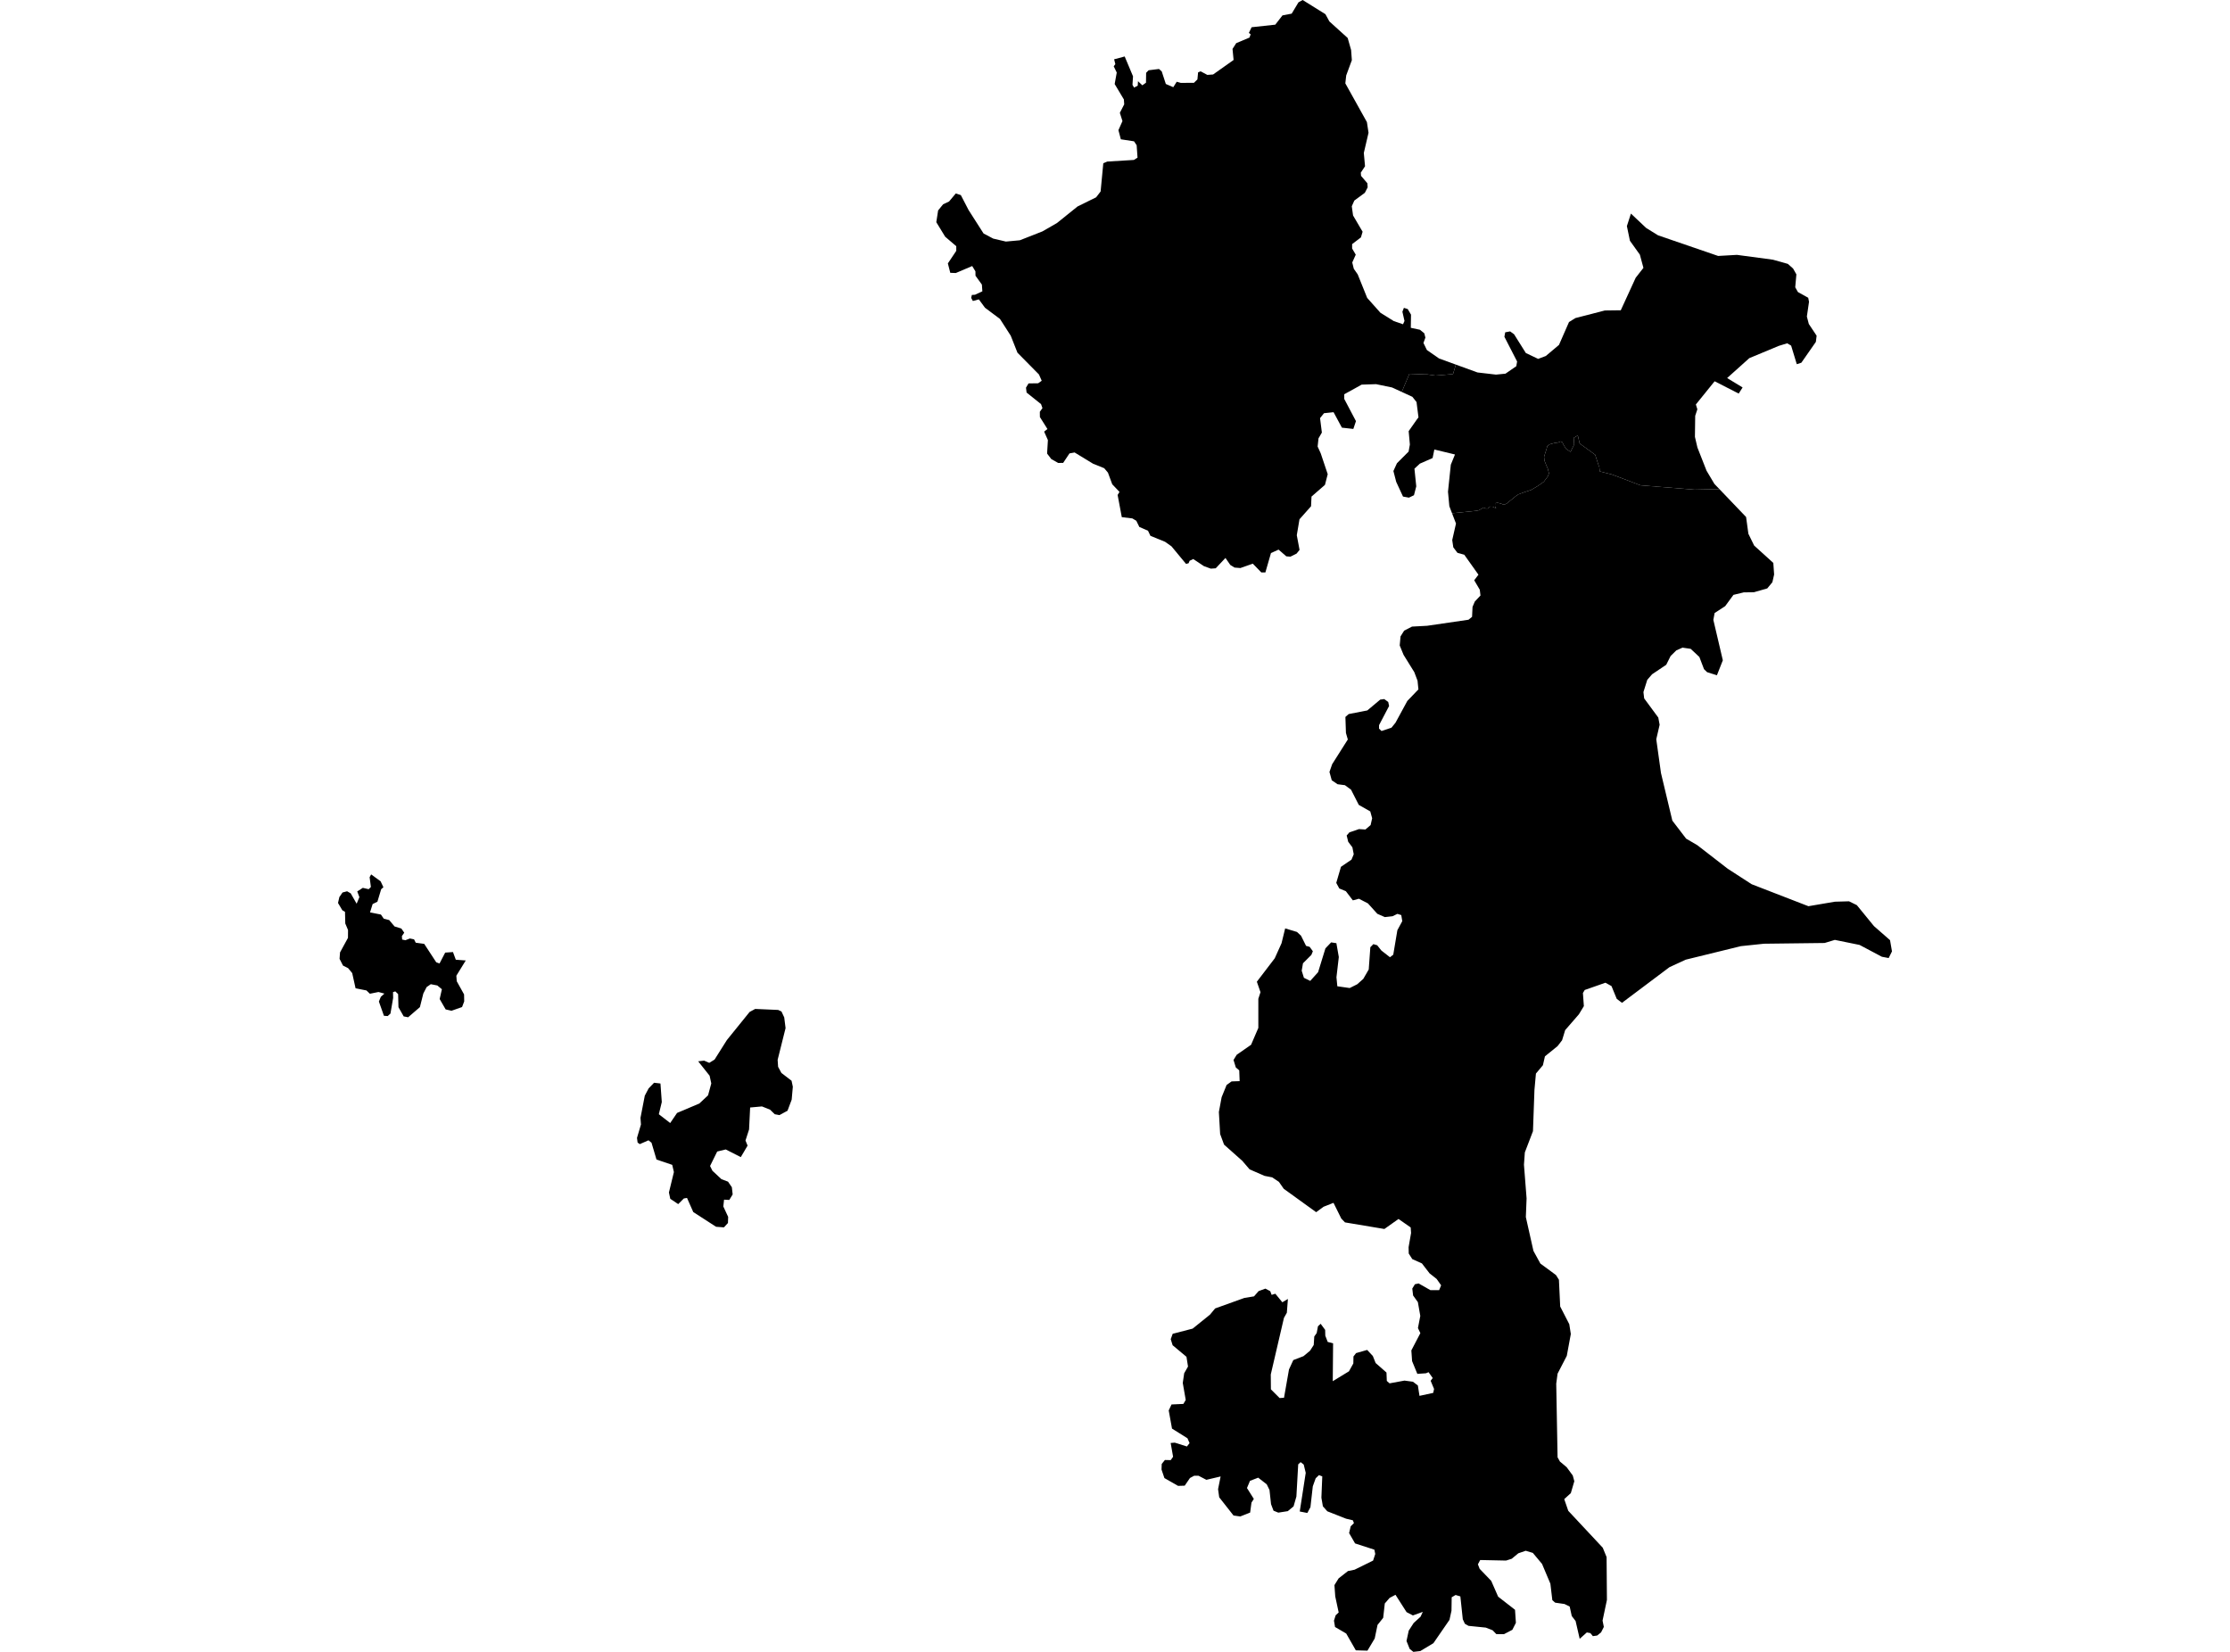 <?xml version='1.0'?>
<svg  baseProfile = 'tiny' width = '540' height = '400' stroke-linecap = 'round' stroke-linejoin = 'round' version='1.1' xmlns='http://www.w3.org/2000/svg'>
<path id='3690101001' title='3690101001'  d='M 352.54 88.287 351.856 90.566 350.716 90.68 348.958 90.842 347.591 90.94 345.621 90.663 345.035 90.663 343.081 90.582 341.29 90.517 339.451 94.88 339.451 94.912 337.074 93.822 333.215 93.024 329.715 93.138 329.031 93.529 325.515 95.466 325.515 96.606 328.348 101.978 327.713 103.867 324.945 103.557 322.926 99.813 320.615 100.057 319.654 101.245 320.094 104.746 319.28 106.146 319.068 108.132 319.817 109.776 321.51 114.823 320.842 117.411 317.586 120.244 317.473 122.589 314.672 125.747 314.021 129.605 314.689 133.154 313.972 134.05 312.475 134.799 311.481 134.717 309.609 133.089 307.77 133.919 306.418 138.608 305.425 138.608 303.374 136.492 300.362 137.55 298.946 137.436 297.92 136.801 296.748 135.108 294.387 137.615 293.199 137.696 291.538 137.094 288.95 135.368 288.071 135.792 287.827 136.378 287.208 136.557 283.675 132.291 282.129 131.201 278.58 129.752 277.993 128.514 275.893 127.603 275.161 126.105 274.2 125.535 271.644 125.226 270.635 119.853 271.091 119.121 269.333 117.265 268.291 114.449 267.379 113.374 264.709 112.3 260.216 109.565 258.978 109.792 257.448 112.088 256.243 112.104 254.567 111.16 253.557 109.825 253.753 106.569 252.841 104.518 253.639 103.883 251.815 100.985 251.799 99.715 252.434 98.82 252.092 97.859 248.592 95.059 248.445 93.871 249.064 92.845 251.392 92.812 252.255 92.194 251.587 90.68 246.378 85.405 244.75 81.286 242.145 77.232 238.514 74.514 237.033 72.495 235.584 72.886 235.177 72.137 235.34 71.42 236.105 71.372 237.88 70.541 237.766 68.913 236.219 66.764 236.203 65.706 235.421 64.42 231.449 66.113 230.114 66.064 229.528 63.785 231.563 60.741 231.563 59.617 228.877 57.322 226.728 53.805 227.167 50.956 228.388 49.459 229.821 48.791 231.449 46.838 232.67 47.245 234.542 50.859 238.173 56.54 240.517 57.778 243.578 58.494 246.947 58.185 252.418 56.036 255.934 54.017 260.932 49.996 265.425 47.782 266.516 46.365 267.167 39.528 268.128 39.121 274.575 38.73 275.454 38.177 275.242 35.165 274.607 34.221 271.416 33.732 270.83 31.518 271.807 29.32 271.172 27.318 272.23 25.267 272.149 24.078 269.919 20.35 270.423 17.566 269.691 16.052 270.081 15.531 269.788 14.359 272.344 13.675 274.363 18.478 274.233 20.545 274.624 21.213 275.503 20.741 275.568 19.666 276.626 20.659 277.505 20.024 277.538 17.631 278.14 17.013 280.647 16.703 281.315 17.289 282.308 20.334 284.115 21.115 284.945 19.796 285.938 20.073 289.113 20.057 289.959 19.227 290.122 17.517 290.741 17.273 292.352 18.136 293.753 18.038 298.718 14.522 298.457 11.852 299.353 10.452 302.56 9.101 302.853 8.303 302.414 7.977 303.081 6.593 308.812 5.975 310.554 3.728 312.784 3.305 314.428 0.57 315.438 0 320.956 3.435 321.917 5.193 326.345 9.198 327.175 12.112 327.354 14.571 325.987 18.266 325.775 20.187 331.001 29.565 331.392 32.153 330.252 37.037 330.545 40.26 329.52 41.807 329.585 42.589 331.115 44.379 331.18 45.372 330.497 46.691 327.957 48.563 327.338 49.947 327.648 52.177 329.959 56.117 329.552 57.485 327.42 59.113 327.42 60.171 328.299 61.669 327.452 63.557 327.827 65.088 328.771 66.439 331.066 72.137 334.274 75.735 337.513 77.753 339.744 78.519 340.102 77.721 339.597 75.49 339.955 74.546 340.883 74.839 341.681 76.19 341.632 79.381 343.846 79.853 344.888 80.7 345.165 81.742 344.693 83.044 345.523 84.754 348.47 86.805 352.54 88.287 Z' />
<path id='3690101002' title='3690101002'  d='M 416.357 118.437 410.35 118.567 402.405 117.932 397.212 117.509 393.077 115.93 390.26 114.872 387.395 114.155 387.265 113.048 387.167 112.886 386.272 110.118 383.928 108.409 382.527 107.399 382.072 105.429 381.079 106.032 381.193 107.627 380.623 108.767 380.313 109.418 379.223 108.685 378.62 107.709 378.327 107.09 377.937 106.895 377.285 107.155 376.488 107.253 375.299 107.578 374.681 108.018 374.453 108.881 374.16 109.776 373.899 110.623 373.997 111.551 374.485 112.772 374.778 113.423 375.088 114.628 374.811 115.344 373.85 116.646 372.418 117.656 370.741 118.649 369.227 119.137 367.696 119.707 367.11 120.098 364.815 121.954 364.18 122.23 363.447 121.937 362.65 121.742 362.031 121.84 362.015 122.621 362.308 123.044 361.803 122.882 361.477 122.702 360.826 122.67 360.305 123.126 359.801 123.142 359.328 122.898 358.807 123.158 358.075 123.565 357.538 123.679 351.612 124.282 350.961 122.572 350.635 119.072 351.319 112.527 352.328 110.053 347.33 108.848 346.907 110.916 343.83 112.267 342.511 113.488 342.951 117.77 342.397 119.919 341.176 120.505 339.744 120.244 338.099 116.695 337.416 114.058 338.278 112.169 341.095 109.353 341.404 107.643 341.111 104.404 343.032 101.669 343.488 101.066 343.016 97.354 342.007 96.085 339.451 94.912 339.451 94.88 341.29 90.517 343.081 90.582 345.035 90.663 345.621 90.663 347.591 90.94 348.958 90.842 350.716 90.68 351.856 90.566 352.54 88.287 357.782 90.191 362.259 90.712 364.554 90.484 367.175 88.677 367.371 87.538 364.294 81.547 364.489 80.472 365.678 80.244 366.638 80.944 369.487 85.486 372.466 86.903 374.322 86.203 377.513 83.516 379.939 77.981 381.486 77.021 388.616 75.181 392.475 75.132 396.089 67.253 397.961 64.86 397.098 61.669 394.689 58.299 393.956 54.75 394.933 51.722 398.628 55.206 401.494 56.98 416.048 61.978 420.606 61.718 429.333 62.89 432.93 63.899 434.2 65.022 434.998 66.439 434.721 69.565 435.372 70.72 437.863 72.104 438.059 73.081 437.538 76.646 438.01 78.453 439.898 81.286 439.719 82.784 436.203 87.831 435.096 88.189 433.728 83.696 432.784 83.126 430.716 83.761 423.602 86.724 418.23 91.543 421.974 93.822 421.03 95.303 415.201 92.324 410.659 97.941 411.018 99.113 410.497 100.692 410.431 105.788 411.034 108.36 413.248 113.993 415.153 117.184 416.357 118.437 Z' />
<path id='3690101003' title='3690101003'  d='M 416.357 118.437 422.821 125.193 423.374 129.247 424.774 132.112 429.414 136.313 429.609 139.113 429.186 140.985 427.949 142.483 424.709 143.411 422.251 143.443 419.76 144.046 417.757 146.781 415.201 148.441 414.892 150.102 417.188 159.886 415.755 163.516 413.378 162.768 412.629 162.035 411.506 159.088 409.406 157.118 407.42 156.825 405.922 157.493 404.538 158.86 403.48 160.977 400.061 163.272 398.889 164.624 397.961 167.586 398.14 169.117 401.559 173.757 401.884 175.499 401.07 179.015 402.21 187.188 404.961 198.714 408.299 203.077 411.001 204.656 418.36 210.354 424.172 214.115 437.912 219.438 444.31 218.348 447.745 218.25 449.634 219.178 453.785 224.257 457.676 227.66 458.148 230.379 457.35 231.99 455.706 231.681 450.301 228.816 444.31 227.595 441.836 228.344 427.151 228.523 421.567 229.109 408.217 232.381 404.261 234.204 392.768 242.833 391.498 241.872 390.228 238.779 388.763 237.965 383.748 239.723 383.309 240.456 383.537 243.63 382.332 245.617 379.011 249.442 378.262 251.901 377.171 253.317 374.111 255.792 373.622 257.941 371.929 259.959 371.571 263.932 371.213 273.911 369.243 279.056 369.031 282.035 369.666 290.191 369.487 294.717 371.327 302.906 373.004 305.967 376.781 308.751 377.497 309.89 377.806 316.37 380.004 320.651 380.379 323.028 379.402 328.319 377.171 332.633 376.846 335.059 377.171 352.886 377.741 353.911 379.369 355.279 380.851 357.298 381.225 358.681 380.379 361.563 378.783 363.012 379.76 365.845 388.112 374.782 389.039 377.045 389.121 387.416 388.063 392.43 388.372 393.96 387.705 395.279 386.76 396.044 385.718 396.19 385.116 395.458 384.253 395.295 382.527 396.842 381.534 392.527 380.606 391.323 380.102 389.027 378.848 388.409 376.585 388.083 375.902 387.481 375.429 383.492 373.411 378.706 371.18 376.036 369.455 375.515 367.664 376.133 366.068 377.452 364.701 377.892 358.433 377.761 357.88 378.803 358.303 379.894 361.103 382.808 362.78 386.634 366.866 389.809 367.078 392.967 366.215 394.66 364.18 395.718 362.34 395.702 361.445 394.774 359.784 394.123 355.6 393.7 354.721 393.195 354.217 392.104 353.63 386.569 352.475 386.227 351.53 386.781 351.481 390.037 350.993 392.251 347.102 397.9 343.928 399.805 342.251 400 341.355 399.284 340.59 397.363 341.127 394.856 342.332 393 343.993 391.486 344.53 390.313 342.137 391.176 340.606 390.379 337.92 386.178 336.504 386.927 335.332 388.278 334.941 391.762 333.573 393.472 332.89 396.76 331.131 399.707 328.315 399.626 325.987 395.556 323.284 393.976 323.024 392.446 323.431 391.144 324.164 390.46 323.333 386.569 323.138 383.834 324.147 382.206 326.41 380.431 328.006 380.106 332.499 377.892 333.02 376.296 332.808 375.254 328.136 373.74 326.687 371.233 327.078 369.589 327.859 368.824 327.599 368.14 325.954 367.749 321.412 365.958 320.338 364.754 319.98 362.67 320.191 357.509 319.394 357.2 318.596 357.965 317.896 359.919 317.326 364.965 316.577 366.365 314.737 366.007 316.186 356.646 315.698 354.644 314.949 354.058 314.363 354.595 313.923 362.393 313.24 364.77 311.84 365.926 309.544 366.284 308.388 365.812 307.786 364.233 307.411 360.798 306.744 359.43 304.676 357.818 302.69 358.584 301.958 360.326 303.618 362.963 303.048 363.858 302.723 366.268 300.33 367.212 298.832 367 298.702 366.984 298.653 366.919 295.234 362.572 294.957 360.602 295.576 357.525 292.125 358.339 290.22 357.346 289.178 357.346 288.152 357.9 286.882 359.756 285.271 359.805 281.966 357.916 281.266 355.849 281.315 354.497 282.08 353.537 283.496 353.569 284.066 352.755 283.48 349.418 284.473 349.337 287.42 350.265 288.055 349.451 287.55 348.278 283.805 345.934 283.008 341.538 283.691 340.09 286.557 339.959 287.127 338.999 286.41 334.88 286.752 332.536 287.68 330.908 287.306 328.547 283.952 325.747 283.496 324.282 283.968 322.979 288.803 321.726 293.004 318.339 294.241 316.842 301.306 314.302 303.667 313.911 304.774 312.641 306.418 312.039 307.591 312.658 307.932 313.553 308.828 313.276 310.521 315.344 311.872 314.546 311.612 317.884 310.912 319.121 307.721 332.829 307.753 336.427 309.87 338.543 310.928 338.462 312.133 331.608 313.175 329.345 315.633 328.4 317.228 327.082 318.124 325.682 318.254 323.63 318.84 322.8 319.149 321.156 319.801 320.554 320.891 322.035 320.924 323.435 321.51 324.949 322.812 325.291 322.731 334.457 326.654 332.063 327.713 330.159 327.745 328.466 328.38 327.652 331.066 326.886 332.434 328.352 333.118 330.061 335.739 332.357 335.82 334.392 336.488 334.978 340.102 334.31 342.153 334.587 343.341 335.499 343.732 338.006 347.053 337.289 347.265 336.345 346.435 334.359 346.939 333.691 345.93 332.275 345.311 332.536 343.211 332.682 341.941 329.589 341.762 327 343.944 322.816 343.358 321.595 343.928 318.649 343.341 315.311 342.186 313.7 341.99 312.023 342.625 310.981 343.521 310.786 346.386 312.414 348.486 312.414 348.974 311.241 347.884 309.695 346.174 308.344 344.318 305.934 341.99 304.892 341.127 303.541 341.095 301.994 341.697 298.559 341.6 297.224 338.653 295.173 335.234 297.599 325.694 296.003 324.799 295.075 322.91 291.266 320.517 292.21 318.71 293.529 310.863 287.863 309.691 286.186 308.063 285.096 306.207 284.737 302.593 283.158 300.818 281.091 296.406 277.167 295.462 274.611 295.153 269.271 295.82 265.69 297.025 262.727 298.23 261.864 300.183 261.799 300.085 259.194 299.255 258.478 298.702 256.671 299.467 255.417 302.951 252.991 304.709 248.905 304.709 241.856 305.23 240.26 304.351 237.721 308.681 232.055 310.326 228.409 311.205 224.811 314.07 225.674 315.047 226.585 316.268 229.044 317.131 229.271 317.912 230.346 317.554 231.225 315.519 233.26 315.21 235.051 315.747 236.777 317.277 237.525 319.182 235.409 320.956 229.646 322.34 228.197 323.61 228.392 324.196 231.746 323.626 236.646 323.838 238.828 326.834 239.251 328.657 238.339 330.122 237.037 331.441 234.758 331.832 229.369 332.564 228.62 333.492 228.897 334.501 230.167 336.585 231.795 337.383 231.176 338.376 225.25 339.565 223.053 339.32 221.587 338.376 221.294 337.22 221.864 335.348 222.076 333.525 221.278 331.245 218.755 329.064 217.631 327.599 218.022 325.906 215.808 324.31 215.14 323.578 213.789 324.717 209.898 327.273 208.156 327.81 206.854 327.485 205.177 326.475 203.842 326.101 202.312 326.752 201.563 329.08 200.765 330.643 200.863 331.897 199.788 332.271 198.144 331.815 196.484 329.031 194.904 327.159 191.225 325.678 190.134 323.903 189.906 322.487 188.946 321.933 186.927 322.584 185.055 326.378 179.064 325.922 177.485 325.792 173.61 326.589 172.91 331.099 172.031 334.225 169.41 335.201 169.28 336.162 169.98 336.374 170.956 333.948 175.58 333.932 176.427 334.534 177.013 336.943 176.215 337.92 175.01 340.786 169.735 343.472 166.935 343.26 164.835 342.479 162.768 339.874 158.567 338.946 156.304 339.141 154.107 340.02 152.707 341.925 151.73 345.572 151.534 355.6 150.069 356.463 149.369 356.577 146.96 357.131 145.657 358.498 144.208 358.335 142.808 356.984 140.513 358.01 139.162 354.575 134.326 352.93 133.871 351.921 132.536 351.661 130.777 352.572 126.772 351.612 124.282 357.538 123.679 358.075 123.565 358.807 123.158 359.328 122.898 359.801 123.142 360.305 123.126 360.826 122.67 361.477 122.702 361.803 122.882 362.308 123.044 362.015 122.621 362.031 121.84 362.65 121.742 363.447 121.937 364.18 122.23 364.815 121.954 367.11 120.098 367.696 119.707 369.227 119.137 370.741 118.649 372.418 117.656 373.85 116.646 374.811 115.344 375.088 114.628 374.778 113.423 374.485 112.772 373.997 111.551 373.899 110.623 374.16 109.776 374.453 108.881 374.681 108.018 375.299 107.578 376.488 107.253 377.285 107.155 377.937 106.895 378.327 107.09 378.62 107.709 379.223 108.685 380.313 109.418 380.623 108.767 381.193 107.627 381.079 106.032 382.072 105.429 382.527 107.399 383.928 108.409 386.272 110.118 387.167 112.886 387.265 113.048 387.395 114.155 390.26 114.872 393.077 115.93 397.212 117.509 402.405 117.932 410.35 118.567 416.357 118.437 Z M 190.228 248.954 188.307 256.638 188.421 258.331 189.219 259.813 191.677 261.701 191.986 263.15 191.709 266.276 190.7 268.962 188.746 270.02 187.607 269.809 186.467 268.702 184.514 267.92 181.648 268.181 181.388 273.504 180.525 276.174 181.03 277.411 179.385 280.195 175.739 278.339 173.671 278.844 171.945 282.344 172.515 283.5 174.697 285.535 176.292 286.138 177.22 287.489 177.416 289.231 176.602 290.566 175.332 290.501 175.153 292.145 176.325 294.668 176.276 296.15 175.299 297.208 173.394 297.061 167.875 293.496 166.361 290.077 165.596 290.208 164.229 291.575 162.308 290.289 161.982 288.759 163.187 283.81 162.78 282.068 158.97 280.781 157.766 276.711 157.033 276.125 154.917 277.053 154.396 276.663 154.249 275.539 155.21 272.3 155.096 270.688 156.138 265.315 157.066 263.557 158.384 262.19 159.931 262.369 160.256 266.862 159.54 269.809 162.291 271.941 163.952 269.499 169.341 267.22 171.457 265.234 172.239 262.352 171.832 260.48 169.064 256.996 170.513 256.834 171.75 257.371 173.036 256.573 176.015 251.852 181.518 245.047 182.869 244.314 188.437 244.558 189.235 244.933 189.902 246.365 190.228 248.954 Z M 92.841 214.847 92.304 215.319 91.392 218.348 90.236 218.917 89.601 220.936 92.239 221.457 92.939 222.466 94.241 222.792 95.543 224.339 97.188 224.843 97.888 225.853 97.318 226.683 97.383 227.513 98.164 227.676 99.255 227.253 100.265 227.464 100.672 228.278 102.723 228.555 105.637 233.016 106.435 233.309 107.802 230.672 109.691 230.541 110.374 232.397 112.784 232.576 110.505 236.272 110.602 237.607 112.377 240.798 112.409 242.491 111.888 243.858 109.333 244.754 107.916 244.428 106.467 241.921 107.004 239.544 105.897 238.632 104.318 238.323 103.309 239.023 102.511 240.57 101.681 243.875 98.832 246.333 97.757 246.121 96.488 243.891 96.406 240.716 95.722 240.065 95.169 240.244 95.201 241.644 94.55 245.438 93.883 246.04 92.971 245.975 91.75 242.523 92.222 241.368 93.085 240.602 91.652 240.212 89.569 240.635 88.738 239.837 86.101 239.316 85.287 235.637 84.294 234.432 83.057 233.814 82.226 232.186 82.34 230.623 84.261 227.106 84.278 225.201 83.61 223.622 83.545 220.806 82.894 220.415 81.852 218.657 82.177 217.224 82.943 216.117 84.05 215.824 84.929 216.329 86.361 218.836 87.029 217.241 86.508 215.857 87.859 214.994 89.276 215.319 89.813 214.782 89.503 212.405 89.878 211.738 92.173 213.415 92.841 214.847 Z' />
</svg>